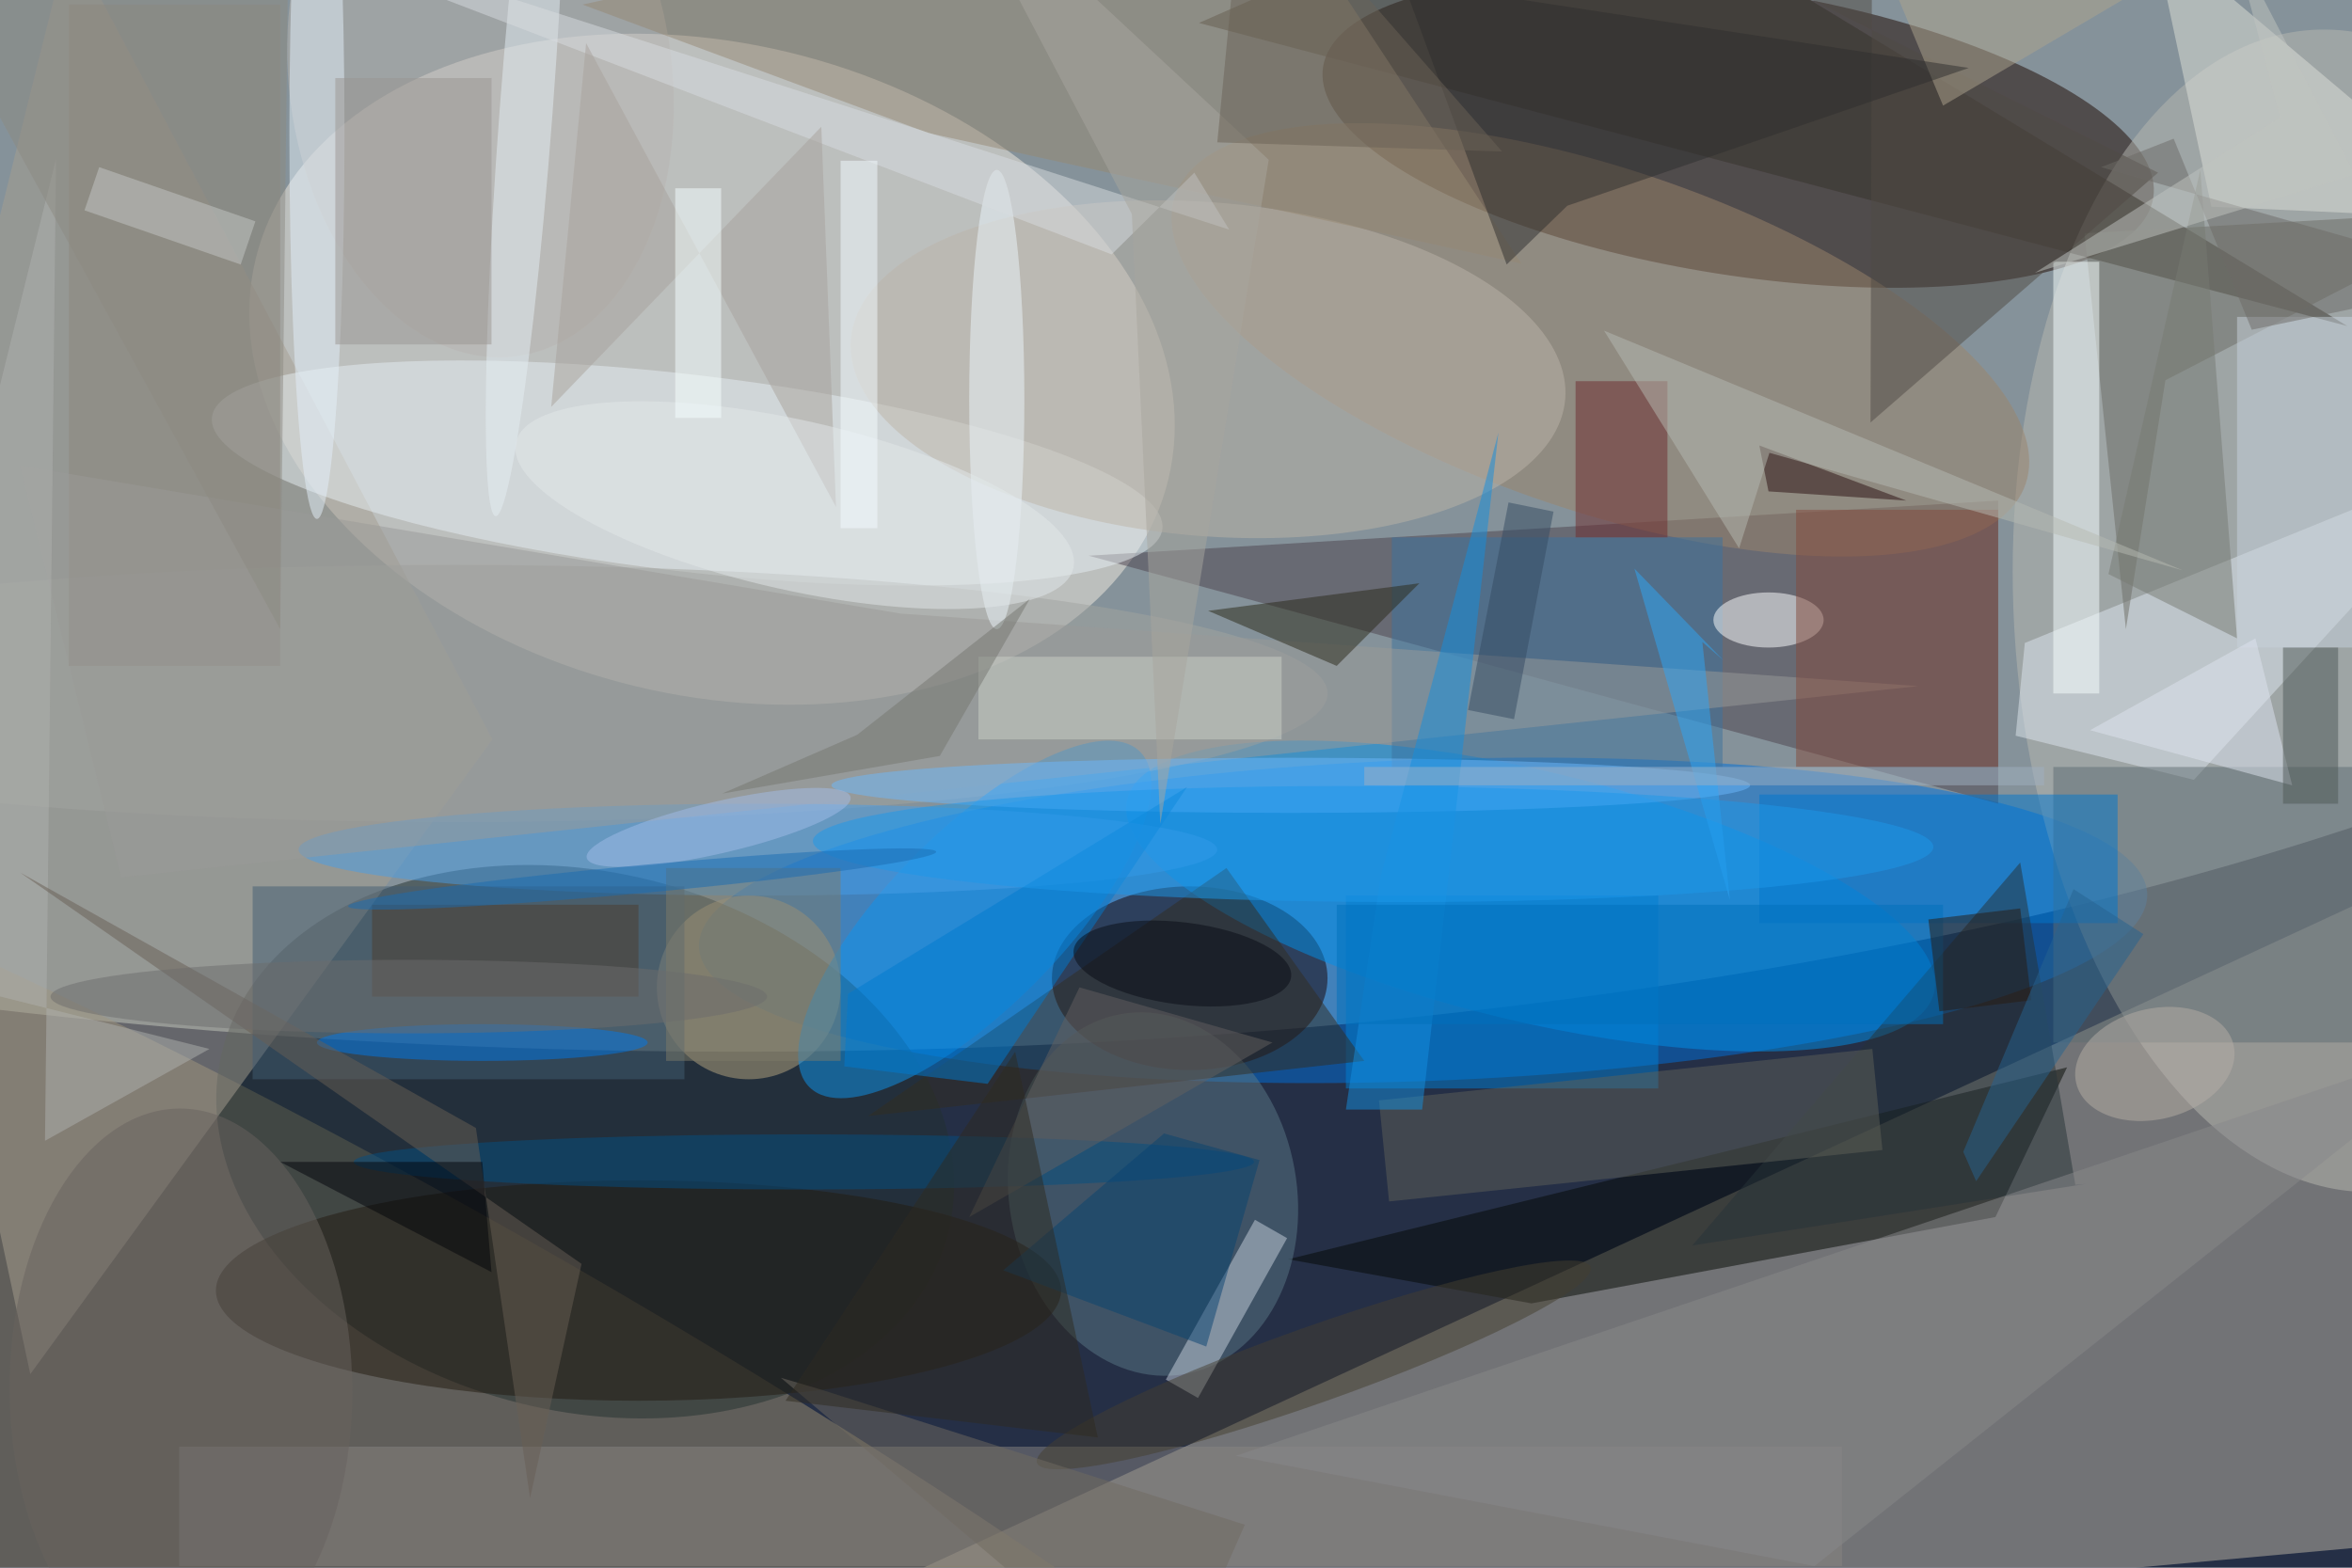 <svg xmlns="http://www.w3.org/2000/svg" viewBox="0 0 1800 1200"><defs/><filter id="a"><feGaussianBlur stdDeviation="12"/></filter><rect width="100%" height="100%" fill="#252f46"/><g filter="url(#a)"><g fill-opacity=".5" transform="translate(3.5 3.5) scale(7.031)"><ellipse cx="80" cy="25" fill="#e7f7ef" rx="255" ry="89"/><path fill="#c0b9a7" d="M68 185l188-17 15-77z"/><circle r="1" fill="#0070dc" transform="matrix(78.822 -2.905 .644 17.48 154.4 99.7)"/><circle r="1" fill="#f5ece3" transform="matrix(-8.314 34.512 -49.675 -11.967 77 39.7)"/><circle r="1" fill="#1c0600" transform="matrix(45.182 7.129 -2.424 15.361 188.7 13.9)"/><circle r="1" fill="#9d8e6f" transform="rotate(-60.1 167.5 47.2) scale(36.715 179.837)"/><circle r="1" fill="#223131" transform="matrix(-39.526 -9.855 7.099 -28.472 63.2 123.8)"/><ellipse cx="129" cy="106" fill="#1b0000" rx="15" ry="10"/><circle r="1" fill="#b9b8b2" transform="matrix(-36.136 2.084 -3.647 -63.244 254.9 66)"/><path fill="#050904" d="M166.2 141.4l-26.5-4.8 84.8-20.9-7.8 16.3z"/><path fill="#4d434f" d="M217 87l-99-27 99-6z"/><circle r="1" fill="#0090ea" transform="rotate(103.5 44.8 114) scale(13.621 45.154)"/><circle r="1" fill="#5a7986" transform="matrix(-3.524 -19.588 15.402 -2.771 125 129.5)"/><path fill="#a69e91" d="M53.1 80L7-7.2l-20.2 81.3 16 75z"/><circle r="1" fill="#e7eef3" transform="matrix(51.727 6.079 -1.251 10.643 74.3 51)"/><path fill="#888583" d="M19 157h181v13H19z"/><path fill="#36322a" d="M171-16L130 2l125 33z"/><circle r="1" fill="#9d846b" transform="matrix(46.294 15.67 -5.968 17.631 173.7 36.5)"/><ellipse cx="49" cy="75" fill="#a3a4a0" rx="95" ry="14"/><path fill="#dfe7ee" d="M218.9 79.6l19.4 4.8L271 48.7l-51.1 20.8z"/><circle cx="81" cy="107" r="10" fill="#b8a682"/><ellipse cx="69" cy="140" fill="#231a10" rx="46" ry="12"/><circle r="1" fill="#0f94ee" transform="matrix(-6.795 -6.685 17.978 -18.274 105.6 99.6)"/><path fill="#5e6d72" d="M223 83h33v30h-33z"/><circle r="1" fill="#bdb5a8" transform="matrix(38.871 3.264 -1.52 18.097 131 39.7)"/><path fill="#007fd3" d="M146 97h34v21h-34z"/><circle r="1" fill="#b8b4b1" transform="matrix(3.838 30.382 -20.688 2.613 51.8 7.9)"/><path fill="#0077ce" d="M191 86h39v14h-39z"/><path fill="#6c6c65" d="M235.2 40.9L230.9 68l-4.5-43.1 44.6-2.5z"/><path fill="#332d21" d="M148 115l-15-21-39 27z"/><path fill="#f9ffff" d="M223 28h5v47h-5z"/><path fill="#c8d0de" d="M129.9 151.7l-3.5-2 9.7-17.4 3.5 2z"/><ellipse cx="82" cy="92" fill="#499ee9" rx="50" ry="5"/><path fill="#3c739e" d="M151 58h36v25h-36z"/><path fill="#8c867c" d="M7 0h23v72H7z"/><path fill="#263238" d="M219.4 93.4l-35.7 41.7 42.8-6.7-1.1.1z"/><ellipse cx="192" cy="67" fill="#fff" rx="6" ry="3"/><path fill="#435d72" d="M27 96h47v21H27z"/><path fill="#5f6059" d="M150.7 130.3l-1.1-11 53.7-5.6 1.1 11z"/><path fill="#9a9b99" d="M12.7 95l-11-44.8 95.8 16.1 110.8 7.9z"/><path fill="#dfe1d9" d="M271 23.4L224.3-16h7.8l8.1 38z"/><path fill="#844a3c" d="M195 55h22v28h-22z"/><path fill="#968873" d="M62.9 0L136-16l29.1 44.2L100.6 14z"/><circle r="1" fill="#e5eef5" transform="rotate(-175.7 28.6 4.8) scale(2.884 44.093)"/><path fill="#2a2818" d="M131 66l23-3-9 9z"/><path fill="#767a72" d="M229 62l14 7-4-51z"/><path fill="#88898b" d="M270 112l-136 46 63 12z"/><path fill="#514a44" d="M234.4 18.3l-67.3-33.6 36.2-.7-.2 61.5z"/><path fill="#6e2b2d" d="M171 41h10v17h-10z"/><ellipse cx="34" cy="14" fill="#e4f1fa" rx="3" ry="42"/><ellipse cx="140" cy="85" fill="#6db9fd" rx="50" ry="3"/><path fill="#007ad1" d="M91.4 115.6l.4-7.9 36.9-22.5-21.7 32.3z"/><ellipse cx="52" cy="113" fill="#0078ea" rx="18" ry="2"/><path fill="#7f7b68" d="M72 94h19v21H72z"/><ellipse cx="87" cy="126" fill="#044f82" rx="49" ry="3"/><path fill="#afa48f" d="M250-12l-39 23-5-12z"/><path fill="#cad1c9" d="M106 71h33v9h-33z"/><path fill="#158fdf" d="M162.6 46.6l-8.3 73.7H146l3.8-25.4z"/><path fill="#c9d3dc" d="M243 34h13v36h-13z"/><ellipse cx="108" cy="43" fill="#edf6fd" rx="3" ry="25"/><path fill="#2b0f0e" d="M192 53l15 1-16-6z"/><path fill="#9b9793" d="M36 8h17v29H36z"/><path fill="#b7bab2" d="M237.1 61.6l-63-26.1 14.7 23.7 3.3-10.4z"/><path fill="#d8dde0" d="M129.5 18.3l-9 8.9L7.6-16l125.7 40.5z"/><path fill="#a8a29c" d="M63.3 4.2l27.2 50.5-1.6-41.4-29.4 30.5z"/><circle r="1" fill="#b6afa6" transform="rotate(-104.1 162 -33.6) scale(6.013 8.812)"/><path fill="#dee5f0" d="M249 85l-4-16-18 10z"/><path fill="#2e2e2f" d="M170.1 21.9l43.7-15-61.6-9.4 11.3 30.8z"/><circle r="1" fill="#453f30" transform="matrix(30.124 -10.668 1.387 3.917 142.5 148.1)"/><path fill="#084370" d="M136.6 125.8l-5.8 20.3-22.1-8.3 17.5-14.9z"/><path fill="#2ea7f7" d="M177.4 61.4l10.4 36.1-3-28.1 2.3 2z"/><path fill="#aeb1ae" d="M5.6 16.8L4.4 123.7l17.9-10-38.3-9.6z"/><path fill="#4f5857" d="M248 70h6v17h-6z"/><path fill="#4d3d2f" d="M40 98h29v10H40z"/><path fill="#716a61" d="M84.5 149.5l4.4 1.3 46.1 14.7-8.6 19.5z"/><circle r="1" fill="#e2e8eb" transform="matrix(-2.03 9.009 -30.339 -6.837 86 54.5)"/><path fill="#695e54" d="M62.8 137.1l-5.6 25.5-5.9-40.3L1.7 94.5z"/><path fill="#0070bc" d="M145 98h66v13h-66z"/><path fill="#757671" d="M78.1 85.9l14.7-6.4 18.8-14.8-9.8 17.1z"/><path fill="#291b10" d="M210.6 109.6l-1.2-10 10-1.2 1.2 10z"/><path fill="#656060" d="M105 132l12-25 21 6z"/><path fill="#02050b" d="M52 126H30l23 12z"/><circle r="1" fill="#a2bde8" transform="rotate(-13 432 -296.3) scale(14.735 2.819)"/><path fill="#f7ffff" d="M73 20h5v25h-5z"/><circle r="1" fill="#080d14" transform="matrix(-11.837 -1.467 .551 -4.444 128.2 104.4)"/><circle r="1" fill="#1c98eb" transform="rotate(-179.7 74.6 45.5) scale(60.98 6.31)"/><circle r="1" fill="#1b6db2" transform="matrix(-32.006 2.969 -.141 -1.516 69.4 95.2)"/><path fill="#6c6a66" d="M271 29.9l-26.4 5.5-8.5-20.8-7.9 3.1z"/><path fill="#a8a79e" d="M122.7 22.8L102.3-16l35.3 32.9-11.8 72.3z"/><path fill="#f5fdff" d="M91 17h4v40h-4z"/><circle r="1" fill="#68635e" transform="matrix(.172 30.611 -18.647 .105 19.2 150.8)"/><path fill="#8c8a83" d="M31-16l-1 84-46-84z"/><path fill="#c5c8c7" d="M10.3 17.7l17 5.9-1.6 4.7-17-5.9z"/><path fill="#2f2b21" d="M119 156l-34-4 25-38z"/><path fill="#6a6256" d="M163 16l-31-1 3-31z"/><ellipse cx="44" cy="108" fill="#6d6d6c" rx="39" ry="4"/><path fill="#344b63" d="M168.6 55.2l-4.3 22.6-5-1 4.4-22.6z"/><path fill="#c1c4c0" d="M247.7 12.3L221 29.2l34.8-10.7-13.2-25.4z"/><path fill="#a0b0c0" d="M148 83h74v2h-74z"/><path fill="#276290" d="M225.2 96.3l7.6 4.9-18.2 26.9-1.4-3.2z"/></g></g></svg>